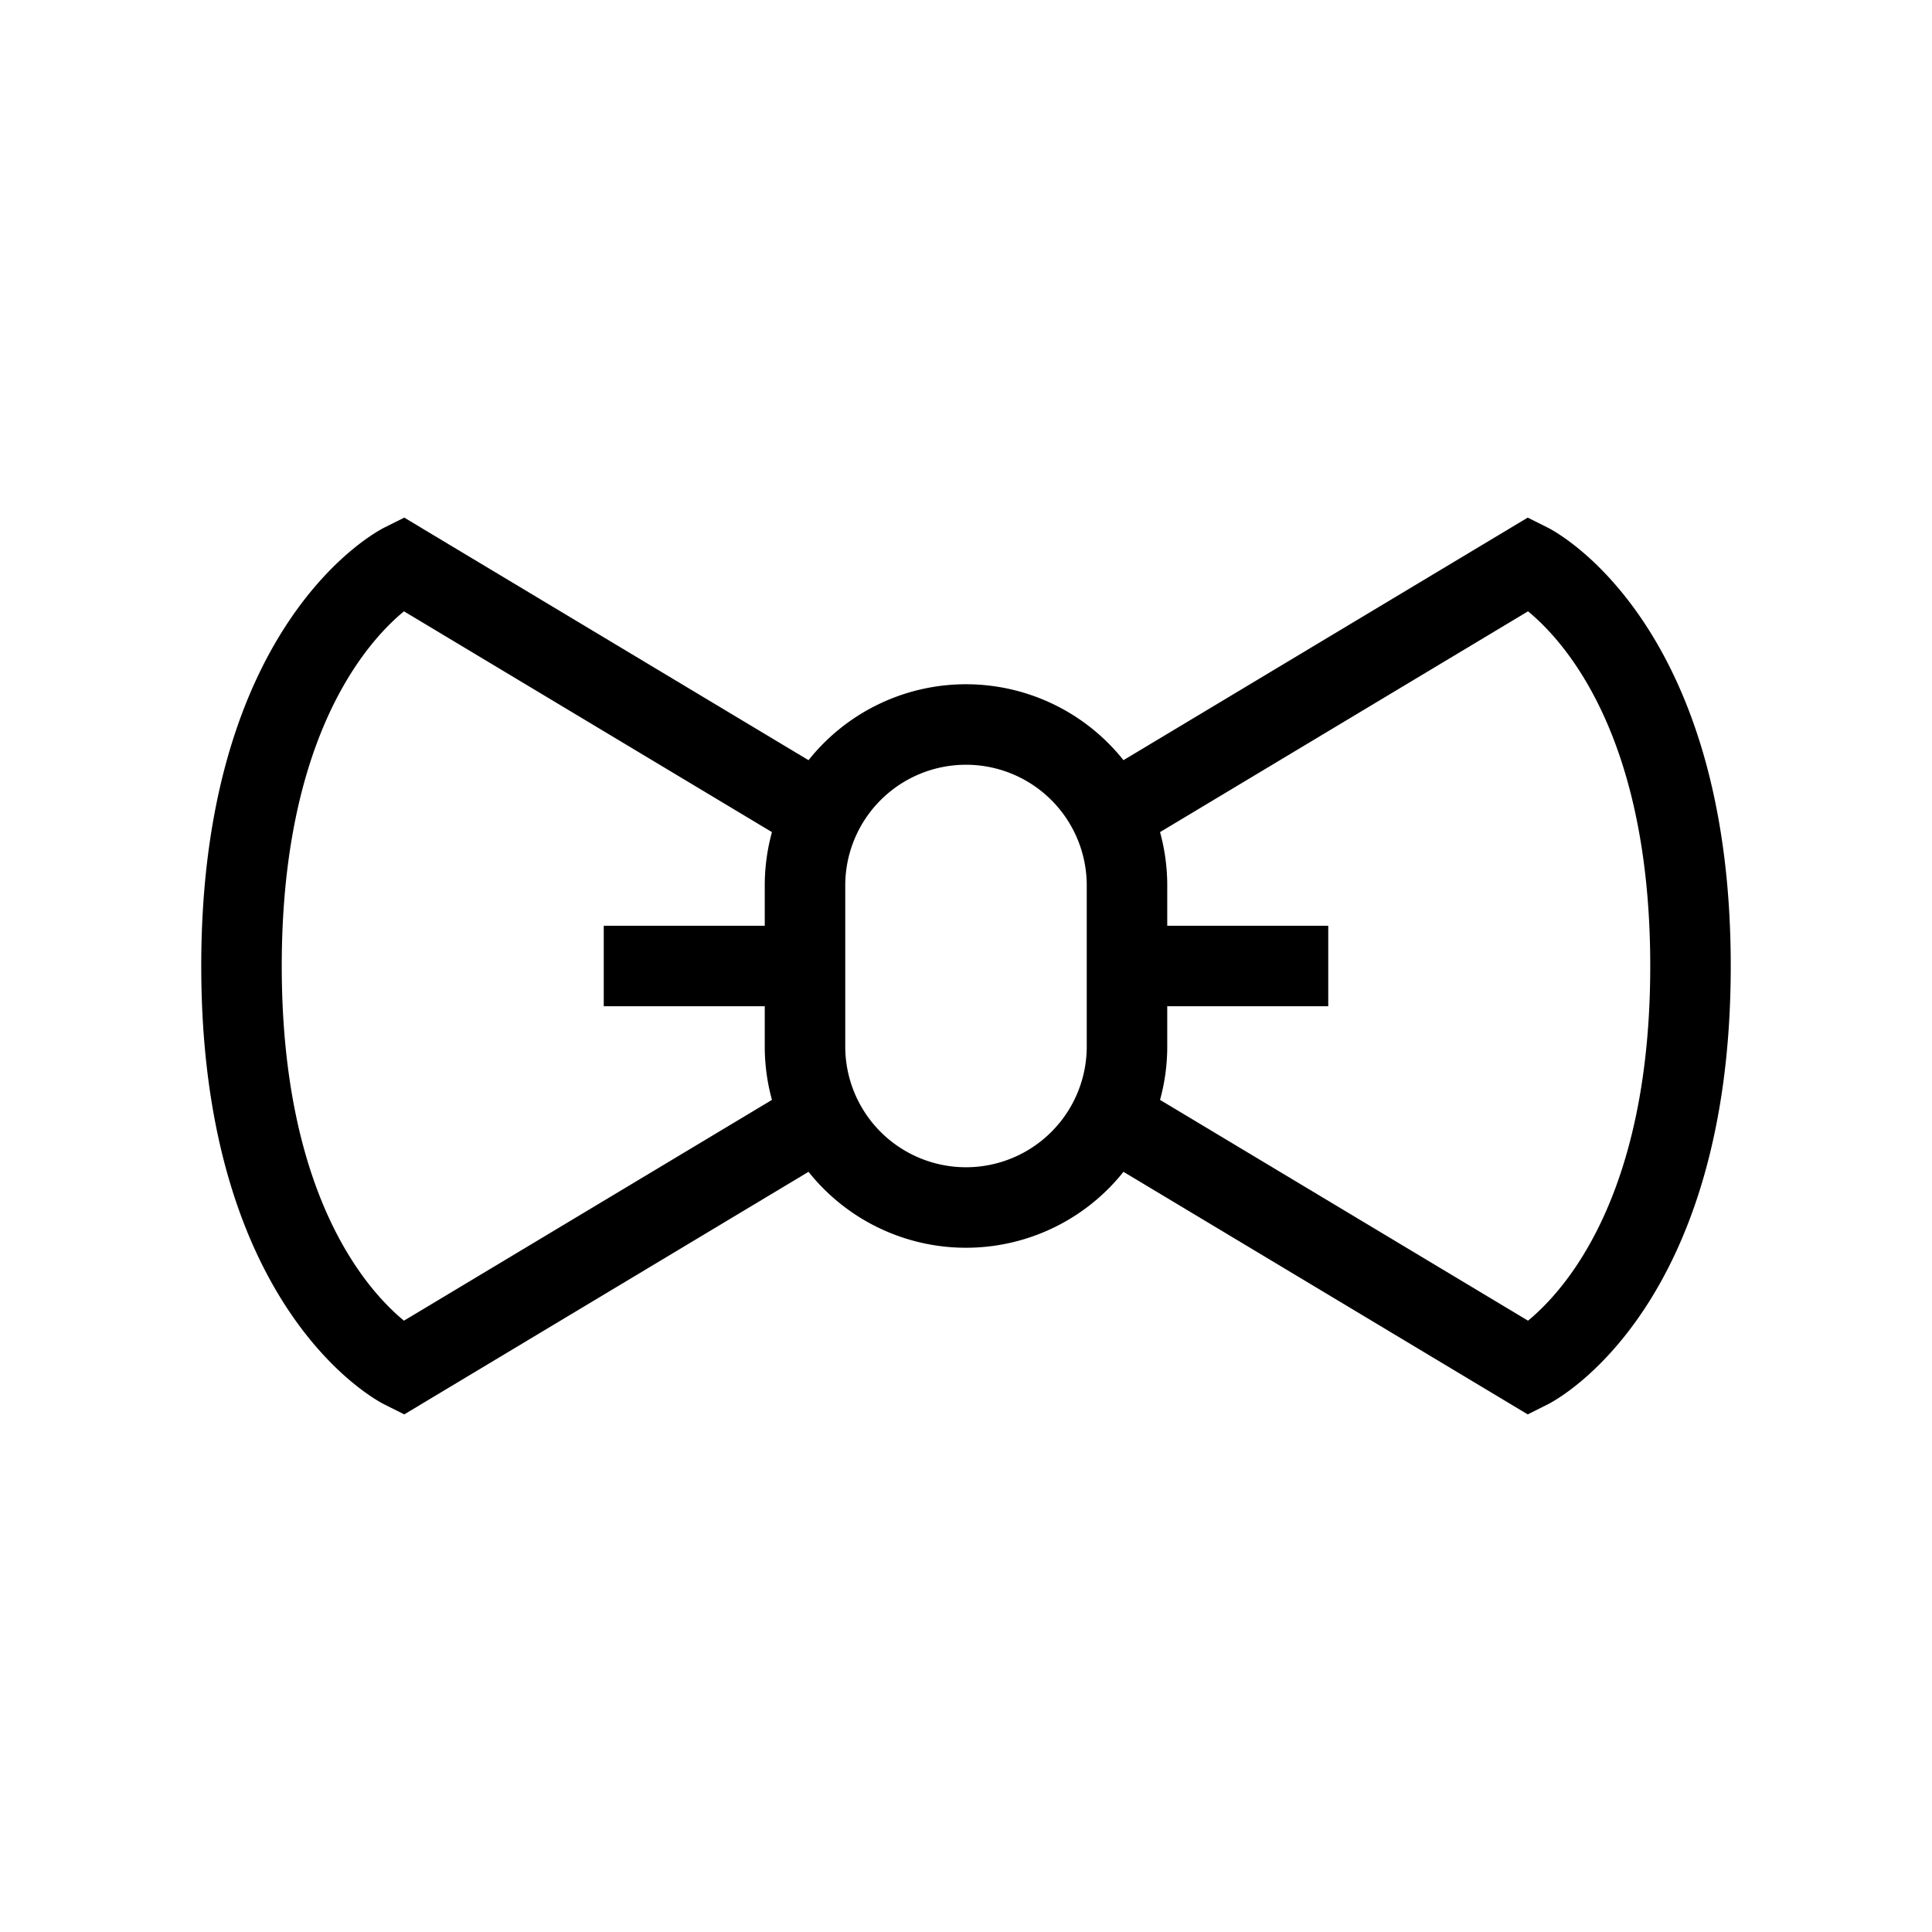<svg xmlns="http://www.w3.org/2000/svg" width="24" height="24" viewbox="0 0 24 24" fill="none">
    <path stroke="currentColor" stroke-linecap="square" d="M10 10 5 7s-2 1-2 5 2 5 2 5l5-3m4-4 5-3s2 1 2 5-2 5-2 5l-5-3m-4-2H8m8 0h-2m-2 3v0a2 2 0 0 0 2-2v-2a2 2 0 0 0-2-2v0a2 2 0 0 0-2 2v2a2 2 0 0 0 2 2Z"/>
</svg>